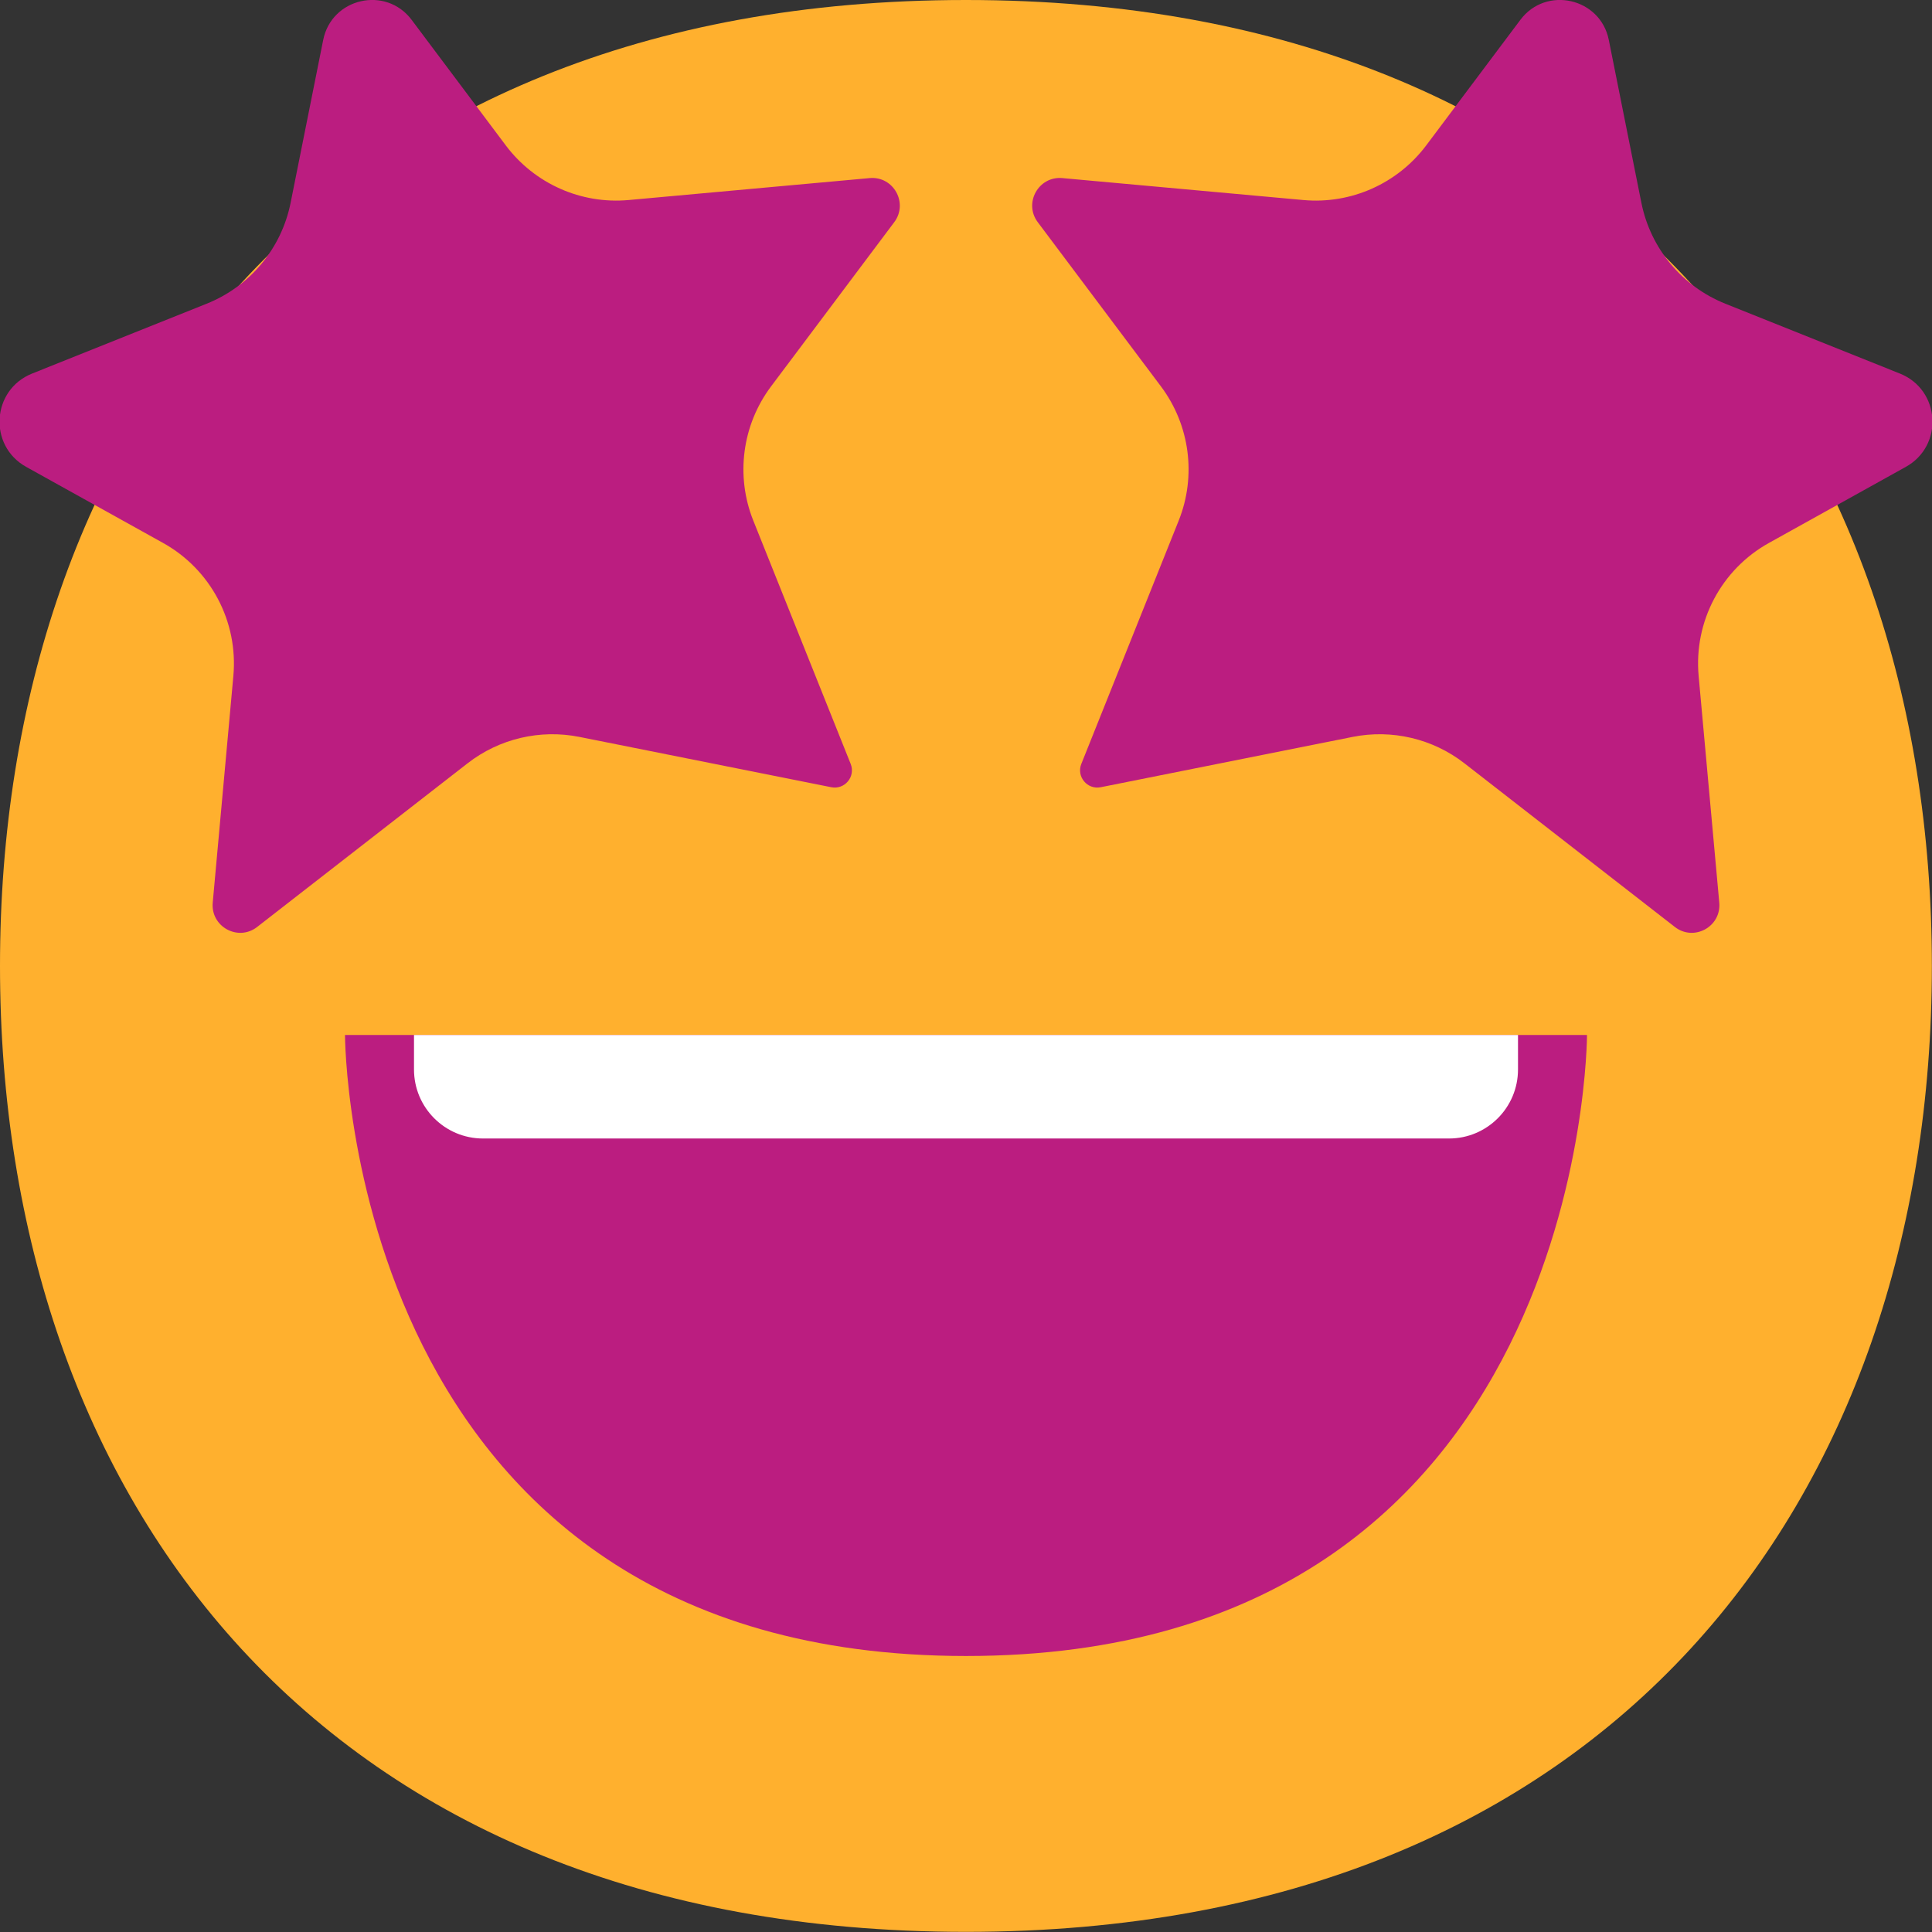 <svg viewBox="2 2 28 28" xmlns="http://www.w3.org/2000/svg">
<rect x="2" y="2" width="28" height="28" fill="#333333" stroke="none"/>
<path d="M15.999 29.998C25.333 29.998 29.998 23.73 29.998 15.999C29.998 8.268 25.333 2 15.999 2C6.664 2 2 8.268 2 15.999C2 23.73 6.664 29.998 15.999 29.998Z" fill="#FFB02E"/>
<path d="M5.727 15.434L8.777 13.062C9.236 12.705 9.828 12.566 10.398 12.68L14.047 13.409C14.242 13.448 14.402 13.256 14.329 13.072L12.917 9.544C12.658 8.896 12.756 8.159 13.174 7.601L14.96 5.22C15.168 4.943 14.949 4.55 14.604 4.581L11.111 4.899C10.421 4.962 9.747 4.662 9.33 4.107L7.966 2.288C7.593 1.79 6.806 1.969 6.684 2.579L6.212 4.938C6.08 5.6 5.622 6.151 4.994 6.402L2.465 7.414C1.878 7.649 1.827 8.459 2.379 8.766L4.362 9.868C5.054 10.252 5.454 11.008 5.382 11.797L5.083 15.082C5.052 15.431 5.451 15.649 5.727 15.434Z" fill="#BB1D80"/>
<path d="M26.273 15.434L23.223 13.062C22.764 12.705 22.172 12.566 21.602 12.68L17.953 13.409C17.758 13.448 17.598 13.256 17.671 13.072L19.083 9.544C19.342 8.896 19.244 8.159 18.826 7.601L17.04 5.22C16.832 4.943 17.051 4.55 17.396 4.581L20.889 4.899C21.579 4.962 22.253 4.662 22.67 4.107L24.034 2.288C24.407 1.79 25.194 1.969 25.316 2.579L25.788 4.938C25.92 5.6 26.378 6.151 27.006 6.402L29.535 7.414C30.122 7.649 30.173 8.459 29.621 8.766L27.638 9.868C26.946 10.252 26.546 11.008 26.618 11.797L26.917 15.082C26.948 15.431 26.549 15.649 26.273 15.434Z" fill="#BB1D80"/>
<path d="M16 26C7 26 7 17 7 17H25C25 17 25 26 16 26Z" fill="#BB1D80"/>
<path d="M8 17.5V17H24V17.5C24 18.052 23.552 18.5 23 18.5H9C8.448 18.5 8 18.052 8 17.5Z" fill="white"/>
</svg>
